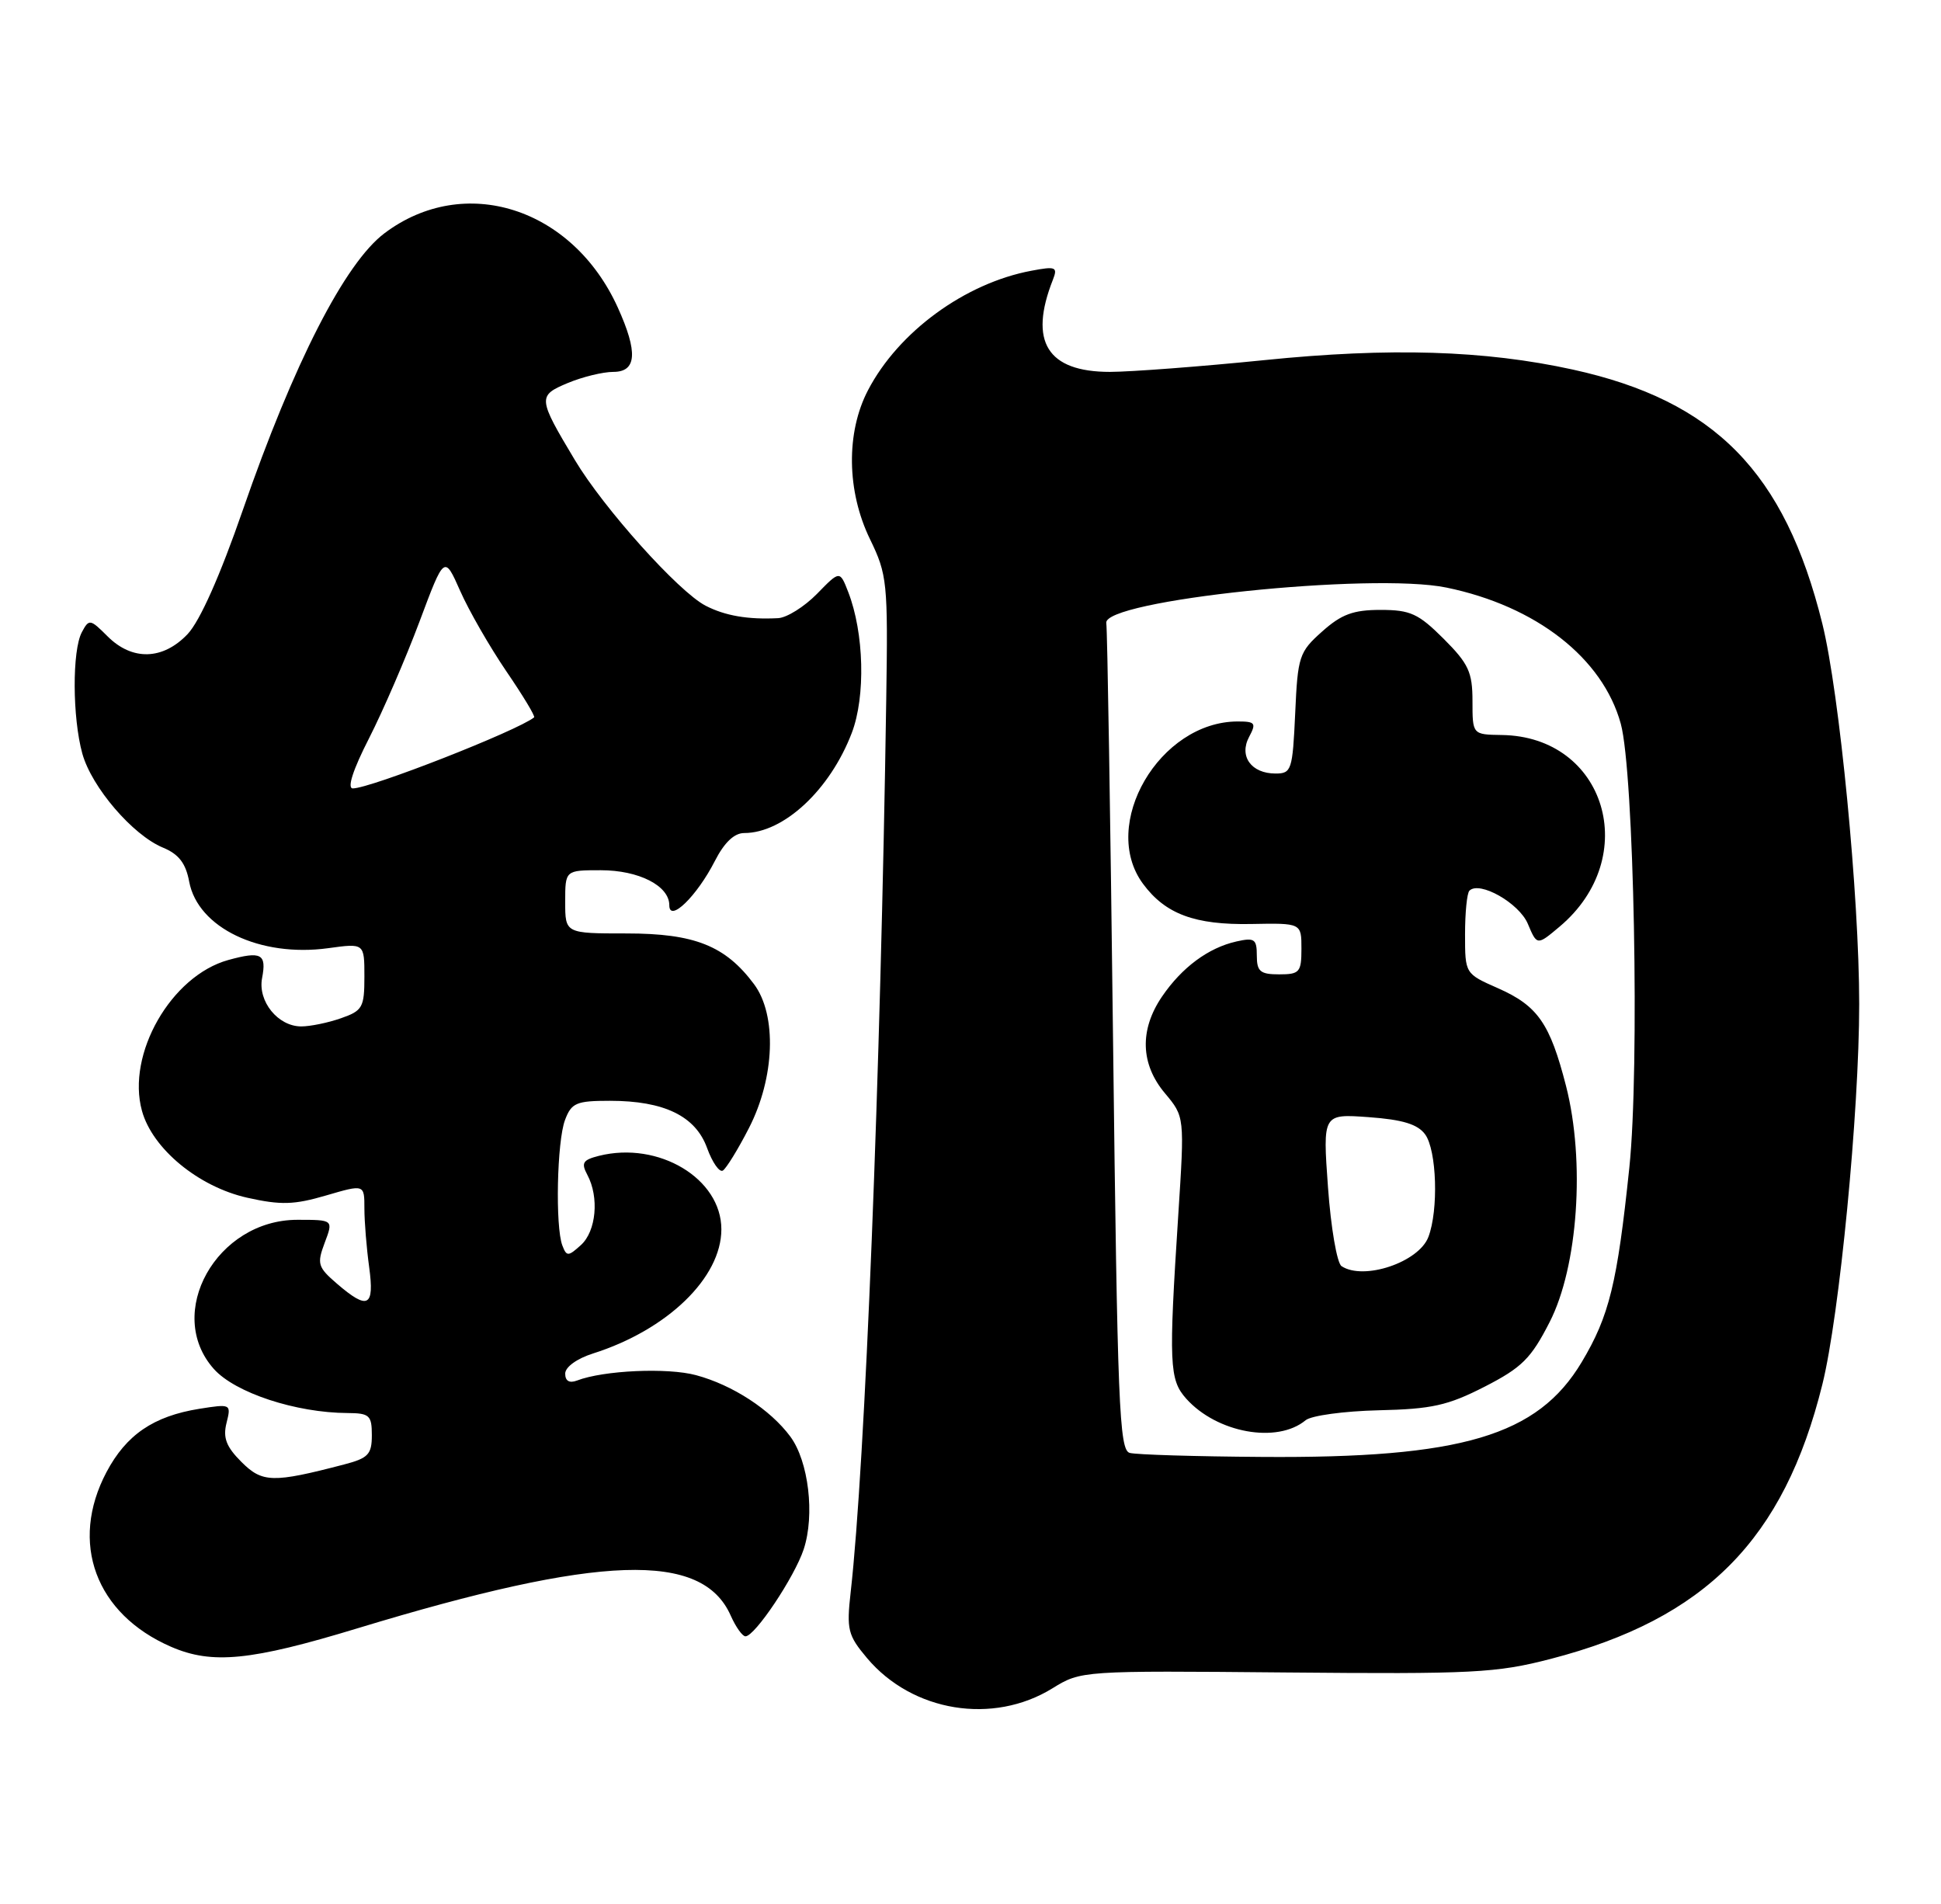 <?xml version="1.0" encoding="UTF-8" standalone="no"?>
<!DOCTYPE svg PUBLIC "-//W3C//DTD SVG 1.1//EN" "http://www.w3.org/Graphics/SVG/1.1/DTD/svg11.dtd" >
<svg xmlns="http://www.w3.org/2000/svg" xmlns:xlink="http://www.w3.org/1999/xlink" version="1.1" viewBox="0 0 261 256">
 <g >
 <path fill="currentColor"
d=" M 141.52 226.99 C 145.36 224.62 145.45 224.61 172.93 224.86 C 198.05 225.09 201.21 224.93 208.50 223.04 C 229.32 217.65 239.88 206.99 245.05 186.12 C 247.35 176.84 250.00 149.48 250.00 135.00 C 250.00 120.49 247.35 93.16 245.04 83.84 C 239.99 63.47 230.56 53.88 211.50 49.69 C 199.65 47.09 186.88 46.70 170.00 48.42 C 161.47 49.28 152.14 49.99 149.25 50.00 C 140.82 50.00 138.30 45.92 141.58 37.61 C 142.25 35.90 141.97 35.78 138.69 36.40 C 129.76 38.07 120.81 44.61 116.72 52.46 C 113.74 58.16 113.85 66.05 116.99 72.50 C 119.30 77.26 119.41 78.29 119.17 94.00 C 118.41 144.64 116.33 196.91 114.39 214.03 C 113.82 219.11 114.00 219.85 116.59 222.93 C 122.69 230.17 133.52 231.93 141.52 226.99 Z  M 48.08 218.92 C 80.72 209.00 94.42 208.54 98.26 217.22 C 98.94 218.75 99.83 220.00 100.24 220.00 C 101.51 220.00 106.83 212.04 108.07 208.30 C 109.59 203.69 108.73 196.46 106.27 193.14 C 103.59 189.52 98.51 186.21 93.60 184.89 C 89.76 183.85 81.15 184.24 77.59 185.61 C 76.56 186.00 76.00 185.67 76.00 184.68 C 76.00 183.80 77.57 182.66 79.75 181.97 C 89.74 178.80 97.00 171.78 97.00 165.28 C 97.00 158.45 88.56 153.39 80.54 155.40 C 78.36 155.95 78.12 156.35 78.98 157.96 C 80.59 160.97 80.17 165.53 78.12 167.39 C 76.41 168.94 76.19 168.95 75.62 167.46 C 74.65 164.93 74.89 153.42 75.98 150.57 C 76.84 148.28 77.50 148.00 82.01 148.00 C 89.30 148.00 93.53 150.05 95.08 154.35 C 95.79 156.30 96.74 157.66 97.20 157.38 C 97.66 157.09 99.24 154.53 100.70 151.68 C 104.19 144.90 104.49 136.49 101.40 132.33 C 97.54 127.15 93.40 125.50 84.25 125.50 C 76.00 125.50 76.00 125.50 76.00 121.25 C 76.00 117.00 76.00 117.00 80.78 117.00 C 85.91 117.00 90.00 119.09 90.00 121.71 C 90.00 124.10 93.71 120.49 96.13 115.75 C 97.39 113.28 98.73 112.00 100.07 112.00 C 105.38 112.00 111.61 106.20 114.54 98.53 C 116.41 93.63 116.19 85.08 114.06 79.60 C 112.93 76.69 112.93 76.69 109.85 79.85 C 108.15 81.58 105.80 83.05 104.63 83.11 C 100.59 83.32 97.49 82.79 94.87 81.43 C 91.25 79.56 81.17 68.33 77.30 61.85 C 72.30 53.50 72.28 53.20 76.36 51.49 C 78.33 50.67 81.08 50.00 82.47 50.00 C 85.62 50.00 85.80 47.36 83.07 41.34 C 76.97 27.90 62.43 23.28 51.70 31.36 C 46.38 35.36 39.49 48.83 32.65 68.58 C 29.59 77.42 26.88 83.50 25.23 85.25 C 21.91 88.75 17.78 88.87 14.46 85.55 C 12.13 83.22 11.97 83.19 11.01 84.99 C 9.69 87.45 9.73 96.48 11.07 101.32 C 12.33 105.85 17.85 112.28 21.91 113.96 C 24.04 114.84 24.98 116.06 25.44 118.54 C 26.61 124.75 34.96 128.74 44.14 127.48 C 49.00 126.81 49.00 126.81 49.00 131.31 C 49.00 135.45 48.75 135.89 45.85 136.90 C 44.12 137.51 41.71 138.00 40.51 138.00 C 37.38 138.00 34.65 134.63 35.24 131.51 C 35.87 128.24 35.14 127.85 30.70 129.07 C 23.01 131.20 16.98 141.73 19.09 149.35 C 20.49 154.45 26.69 159.56 33.24 161.03 C 37.77 162.04 39.54 161.99 43.84 160.73 C 49.00 159.22 49.00 159.22 49.00 162.47 C 49.00 164.26 49.29 167.81 49.64 170.36 C 50.37 175.72 49.48 176.18 45.31 172.59 C 42.73 170.37 42.60 169.92 43.66 167.09 C 44.83 164.00 44.83 164.00 39.99 164.00 C 29.11 164.00 22.08 176.58 28.76 184.06 C 31.62 187.26 39.79 189.95 46.75 189.98 C 49.68 190.00 50.00 190.29 50.00 192.96 C 50.00 195.54 49.52 196.05 46.25 196.90 C 36.67 199.40 35.27 199.36 32.46 196.55 C 30.42 194.51 29.96 193.31 30.46 191.31 C 31.10 188.76 31.05 188.74 26.81 189.41 C 20.64 190.40 16.98 192.90 14.32 197.92 C 9.30 207.42 12.85 217.00 23.01 221.41 C 28.53 223.80 33.71 223.29 48.08 218.92 Z  M 151.91 195.34 C 150.50 194.96 150.26 188.95 149.67 139.98 C 149.31 109.77 148.90 84.48 148.76 83.79 C 148.13 80.72 184.45 76.92 194.51 79.00 C 206.57 81.49 215.51 88.47 217.94 97.30 C 219.72 103.77 220.49 143.64 219.09 157.00 C 217.46 172.60 216.39 176.93 212.69 183.13 C 206.76 193.05 196.54 196.08 169.66 195.88 C 160.77 195.82 152.79 195.58 151.91 195.34 Z  M 175.56 190.95 C 176.32 190.32 180.74 189.72 185.37 189.61 C 192.53 189.45 194.68 188.97 199.63 186.44 C 204.64 183.87 205.87 182.66 208.38 177.74 C 212.19 170.29 213.17 156.13 210.58 146.01 C 208.42 137.59 206.78 135.23 201.42 132.86 C 197.00 130.91 197.00 130.91 197.00 125.62 C 197.00 122.71 197.26 120.07 197.59 119.75 C 198.94 118.39 204.27 121.42 205.44 124.20 C 206.68 127.14 206.68 127.14 209.72 124.58 C 220.82 115.24 215.91 99.01 201.93 98.82 C 198.00 98.76 198.00 98.76 198.00 94.26 C 198.00 90.37 197.48 89.24 194.12 85.88 C 190.73 82.50 189.65 82.00 185.63 82.00 C 181.97 82.00 180.37 82.59 177.78 84.91 C 174.69 87.66 174.50 88.24 174.16 95.91 C 173.81 103.55 173.66 104.00 171.52 104.00 C 168.25 104.00 166.57 101.67 167.97 99.06 C 168.95 97.22 168.79 97.00 166.44 97.00 C 155.92 97.00 147.82 110.88 153.70 118.83 C 156.71 122.90 160.67 124.37 168.25 124.23 C 175.00 124.10 175.00 124.10 175.00 127.55 C 175.00 130.72 174.75 131.00 172.00 131.00 C 169.46 131.00 169.00 130.61 169.00 128.48 C 169.00 126.25 168.69 126.03 166.25 126.58 C 162.48 127.43 158.93 130.06 156.25 133.99 C 153.21 138.46 153.35 143.07 156.65 146.99 C 159.29 150.14 159.29 150.14 158.44 163.32 C 157.14 183.39 157.23 185.49 159.50 188.04 C 163.62 192.65 171.73 194.13 175.56 190.95 Z  M 49.63 99.25 C 51.52 95.54 54.57 88.48 56.41 83.57 C 59.75 74.64 59.75 74.64 61.88 79.45 C 63.05 82.10 65.84 86.95 68.07 90.23 C 70.31 93.51 72.00 96.30 71.82 96.45 C 69.53 98.27 49.81 106.00 47.44 106.00 C 46.65 106.00 47.46 103.49 49.63 99.25 Z  M 180.39 170.23 C 179.78 169.83 178.96 165.06 178.57 159.62 C 177.86 149.75 177.86 149.75 184.06 150.20 C 188.61 150.53 190.63 151.15 191.63 152.51 C 193.20 154.65 193.45 162.69 192.07 166.31 C 190.78 169.71 183.36 172.20 180.39 170.23 Z "/>
</g>
</svg>